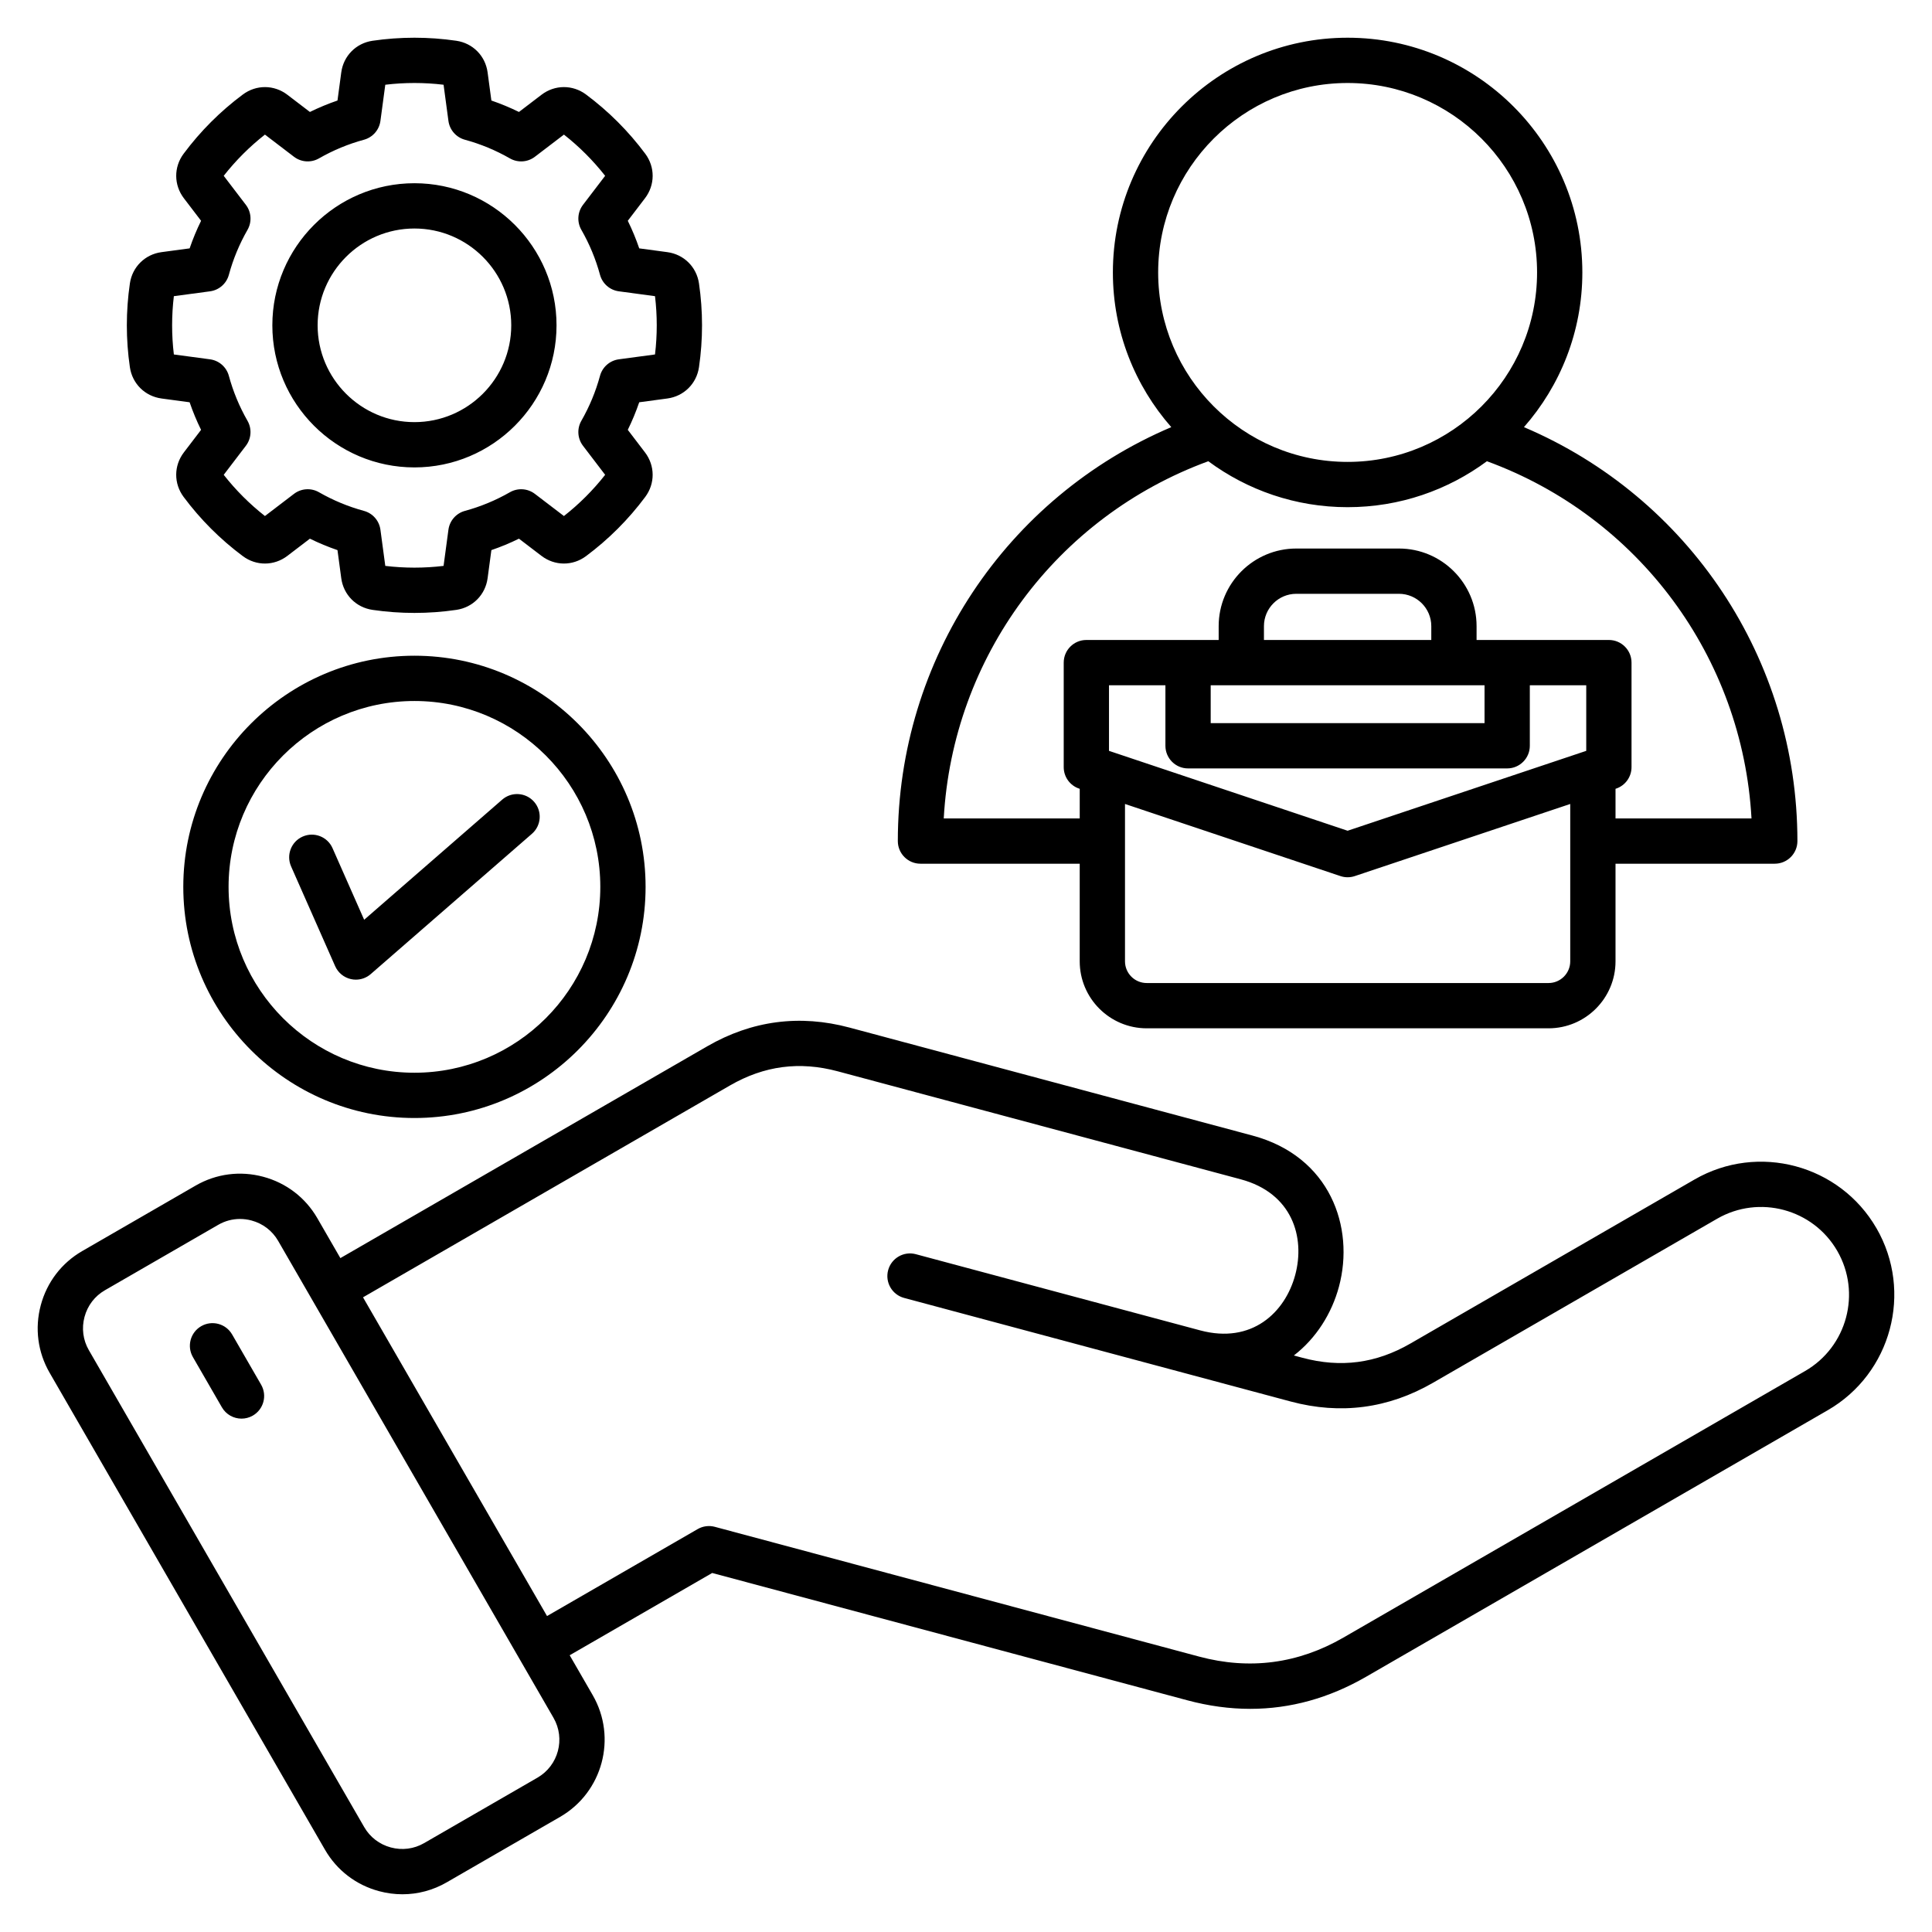 <svg id="Layer_1" viewBox="0 0 512 512" xmlns="http://www.w3.org/2000/svg" data-name="Layer 1"><path d="m497.289 325.504c-9.733-16.858-31.369-22.654-48.228-12.921l-75.305 43.477c-9.098 5.252-18.453 6.484-28.599 3.765l-2.27-.608c5.894-4.539 10.044-11.119 11.956-18.255 4.209-15.71-2.318-34.504-22.94-40.03l-106.778-28.612c-13.19-3.534-25.877-1.864-37.704 4.963l-97.218 56.129-6.109-10.582c-3.143-5.443-8.234-9.342-14.339-10.977-6.104-1.637-12.462-.805-17.905 2.337l-30.065 17.358c-5.443 3.143-9.342 8.235-10.978 14.338s-.805 12.462 2.338 17.906l72.985 126.414c3.143 5.444 8.234 9.343 14.338 10.978 2.046.548 4.119.819 6.179.819 4.084 0 8.108-1.067 11.728-3.157l30.065-17.358c11.271-6.507 15.146-20.972 8.64-32.244l-6.109-10.582 37.766-21.804 125.93 33.743c5.634 1.51 11.193 2.263 16.663 2.263 10.613 0 20.886-2.838 30.688-8.498l122.349-70.638c16.858-9.733 22.655-31.368 12.923-48.227zm-354.849 145.593-30.065 17.358c-2.668 1.541-5.795 1.944-8.801 1.139-3.007-.806-5.511-2.719-7.051-5.387l-72.985-126.415c-1.541-2.668-1.945-5.793-1.14-8.8.806-3.007 2.719-5.512 5.387-7.052l30.065-17.358c1.771-1.022 3.742-1.544 5.747-1.544 1.017 0 2.041.134 3.053.405 3.008.806 5.512 2.719 7.052 5.386l72.985 126.415c3.199 5.542 1.294 12.653-4.247 15.852zm335.926-107.759-122.349 70.638c-11.997 6.927-24.864 8.622-38.246 5.036l-128.33-34.387c-1.534-.411-3.174-.197-4.553.599l-39.918 23.046-48.767-84.466 97.218-56.129c9.098-5.252 18.453-6.483 28.599-3.765l106.778 28.612c13.691 3.669 17.125 15.367 14.455 25.333s-11.494 18.378-25.185 14.711l-75.354-20.191c-3.201-.86-6.49 1.041-7.349 4.243-.857 3.201 1.042 6.491 4.243 7.348l75.354 20.191.078.021 27.011 7.237c13.192 3.535 25.877 1.865 37.704-4.963l75.305-43.477c11.127-6.424 25.409-2.6 31.835 8.529 6.425 11.128 2.598 25.41-8.53 31.834zm-409.169 3.614c1.656 2.87.674 6.54-2.196 8.196-.945.545-1.977.805-2.994.805-2.074 0-4.091-1.076-5.202-3.001l-7.682-13.306c-1.656-2.87-.674-6.54 2.196-8.196 2.872-1.656 6.54-.672 8.196 2.196zm174.737-138.06h42.202v25.869c0 9.789 7.964 17.753 17.753 17.753h106.487c9.789 0 17.753-7.964 17.753-17.753v-25.869h42.203c3.313 0 6-2.687 6-6 0-48.166-28.753-91.114-72.47-109.696 9.623-10.956 15.477-25.3 15.477-40.994 0-34.301-27.905-62.207-62.206-62.207s-62.207 27.906-62.207 62.207c0 15.694 5.854 30.038 15.478 40.994-43.717 18.583-72.47 61.53-72.47 109.696 0 3.313 2.687 6 6 6zm135.373-59.292h-44.349v-3.663c0-4.727 3.846-8.573 8.572-8.573h27.204c4.727 0 8.572 3.846 8.572 8.573v3.663zm14.111 12v10.038h-72.571v-10.038zm-78.571 22.038h84.571c3.313 0 6-2.687 6-6v-16.038h14.952v17.385l-63.237 21.17-63.238-21.17v-17.385h14.952v16.038c0 3.313 2.687 6 6 6zm95.529 56.875h-106.487c-3.172 0-5.753-2.581-5.753-5.753v-41.701l57.093 19.112c.617.207 1.261.311 1.904.311s1.287-.104 1.904-.311l57.092-19.112v41.701c0 3.172-2.581 5.753-5.753 5.753zm-53.243-238.518c27.684 0 50.206 22.522 50.206 50.207s-22.522 50.207-50.206 50.207-50.207-22.522-50.207-50.207 22.522-50.207 50.207-50.207zm-36.918 100.236c10.334 7.646 23.105 12.177 36.918 12.177s26.584-4.531 36.918-12.177c40.287 14.755 67.75 51.976 70.115 94.66h-36.037v-7.849l.146-.049c2.446-.819 4.096-3.11 4.096-5.689v-27.704c0-3.313-2.687-6-6-6h-35.063v-3.663c0-11.344-9.229-20.573-20.572-20.573h-27.204c-11.344 0-20.572 9.229-20.572 20.573v3.663h-35.063c-3.313 0-6 2.687-6 6v27.704c0 2.58 1.649 4.871 4.096 5.689l.146.049v7.849h-36.036c2.365-42.684 29.828-79.905 70.115-94.66zm-277.41-16.626 7.448 1c.854 2.498 1.868 4.94 3.033 7.312l-4.559 5.974c-2.679 3.508-2.708 8.244-.072 11.787 4.448 5.977 9.734 11.262 15.711 15.711 3.542 2.634 8.277 2.604 11.784-.072l5.979-4.563c2.372 1.164 4.813 2.177 7.307 3.031l1.002 7.452c.587 4.376 3.918 7.747 8.287 8.385 3.686.539 7.396.808 11.105.808 3.71 0 7.42-.269 11.104-.808 4.369-.639 7.699-4.008 8.286-8.384l1.002-7.453c2.495-.854 4.937-1.867 7.308-3.031l5.979 4.563c3.51 2.676 8.244 2.706 11.786.069 5.977-4.449 11.263-9.734 15.711-15.71 2.634-3.542 2.604-8.277-.073-11.784l-4.562-5.979c1.164-2.371 2.177-4.813 3.031-7.309l7.452-1.001c4.375-.588 7.744-3.918 8.384-8.289 1.077-7.371 1.077-14.843 0-22.209-.64-4.368-4.009-7.698-8.384-8.285l-7.45-1.001c-.854-2.498-1.868-4.941-3.032-7.312l4.559-5.974c2.68-3.509 2.709-8.246.072-11.787-4.448-5.976-9.733-11.261-15.709-15.71-3.544-2.636-8.279-2.607-11.785.071l-5.979 4.563c-2.372-1.164-4.813-2.177-7.308-3.031l-1.002-7.452c-.587-4.377-3.918-7.747-8.286-8.385-7.369-1.077-14.842-1.077-22.207 0-4.37.638-7.702 4.007-8.289 8.384l-1.002 7.453c-2.495.854-4.937 1.867-7.308 3.031l-5.978-4.562c-3.51-2.679-8.246-2.708-11.786-.071-5.979 4.449-11.264 9.735-15.712 15.711-2.633 3.54-2.604 8.274.072 11.784l4.562 5.978c-1.164 2.372-2.178 4.813-3.032 7.309l-7.45 1c-4.378.588-7.747 3.919-8.385 8.288-1.077 7.372-1.077 14.844 0 22.206.638 4.37 4.007 7.701 8.385 8.29zm3.271-27.116 9.585-1.288c2.392-.321 4.358-2.044 4.991-4.374 1.129-4.155 2.792-8.164 4.943-11.917 1.201-2.094 1.029-4.705-.436-6.625l-5.871-7.692c3.191-4.065 6.855-7.729 10.924-10.923l7.693 5.871c1.919 1.464 4.529 1.638 6.625.435 3.748-2.15 7.757-3.812 11.914-4.942 2.329-.632 4.053-2.599 4.374-4.991l1.288-9.586c5.133-.617 10.313-.617 15.446 0l1.288 9.586c.321 2.393 2.045 4.359 4.374 4.992 4.152 1.127 8.161 2.79 11.915 4.942 2.097 1.202 4.706 1.03 6.624-.436l7.694-5.871c4.065 3.192 7.729 6.856 10.922 10.923l-5.868 7.69c-1.466 1.92-1.637 4.532-.435 6.626 2.149 3.745 3.812 7.754 4.942 11.917.632 2.33 2.599 4.053 4.991 4.374l9.584 1.288c.617 5.131.616 10.313 0 15.447l-9.586 1.287c-2.392.321-4.358 2.045-4.991 4.375-1.129 4.157-2.792 8.166-4.942 11.916-1.201 2.095-1.029 4.705.436 6.625l5.87 7.694c-3.191 4.065-6.855 7.729-10.923 10.922l-7.694-5.871c-1.918-1.464-4.529-1.636-6.624-.435-3.75 2.15-7.759 3.812-11.915 4.941-2.329.633-4.053 2.6-4.374 4.992l-1.288 9.587c-5.129.618-10.31.618-15.446 0l-1.288-9.587c-.321-2.393-2.045-4.359-4.374-4.992-4.151-1.127-8.16-2.79-11.914-4.942-2.096-1.201-4.705-1.029-6.624.435l-7.694 5.872c-4.067-3.192-7.731-6.856-10.923-10.922l5.868-7.69c1.465-1.92 1.637-4.531.435-6.626-2.151-3.749-3.813-7.758-4.941-11.917-.633-2.33-2.6-4.054-4.992-4.376l-9.583-1.287c-.616-5.13-.616-10.312 0-15.447zm63.755 45.379c20.763 0 37.655-16.893 37.655-37.656s-16.893-37.656-37.655-37.656-37.656 16.893-37.656 37.656 16.893 37.656 37.656 37.656zm0-63.312c14.146 0 25.655 11.509 25.655 25.656s-11.509 25.656-25.655 25.656-25.656-11.509-25.656-25.656 11.51-25.656 25.656-25.656zm0 113.215c-33.776 0-61.256 27.479-61.256 61.256s27.479 61.256 61.256 61.256 61.257-27.479 61.257-61.256-27.479-61.256-61.257-61.256zm0 110.513c-27.16 0-49.256-22.096-49.256-49.256s22.096-49.256 49.256-49.256 49.257 22.096 49.257 49.256-22.097 49.256-49.257 49.256zm31.723-71.787c2.176 2.5 1.913 6.29-.586 8.465l-42.721 37.182c-1.104.96-2.506 1.474-3.939 1.474-.435 0-.872-.047-1.306-.144-1.86-.415-3.412-1.689-4.183-3.432l-11.674-26.428c-1.339-3.031.033-6.574 3.063-7.913 3.036-1.339 6.575.033 7.913 3.064l8.386 18.983 36.581-31.839c2.5-2.177 6.29-1.913 8.465.587z"/></svg>